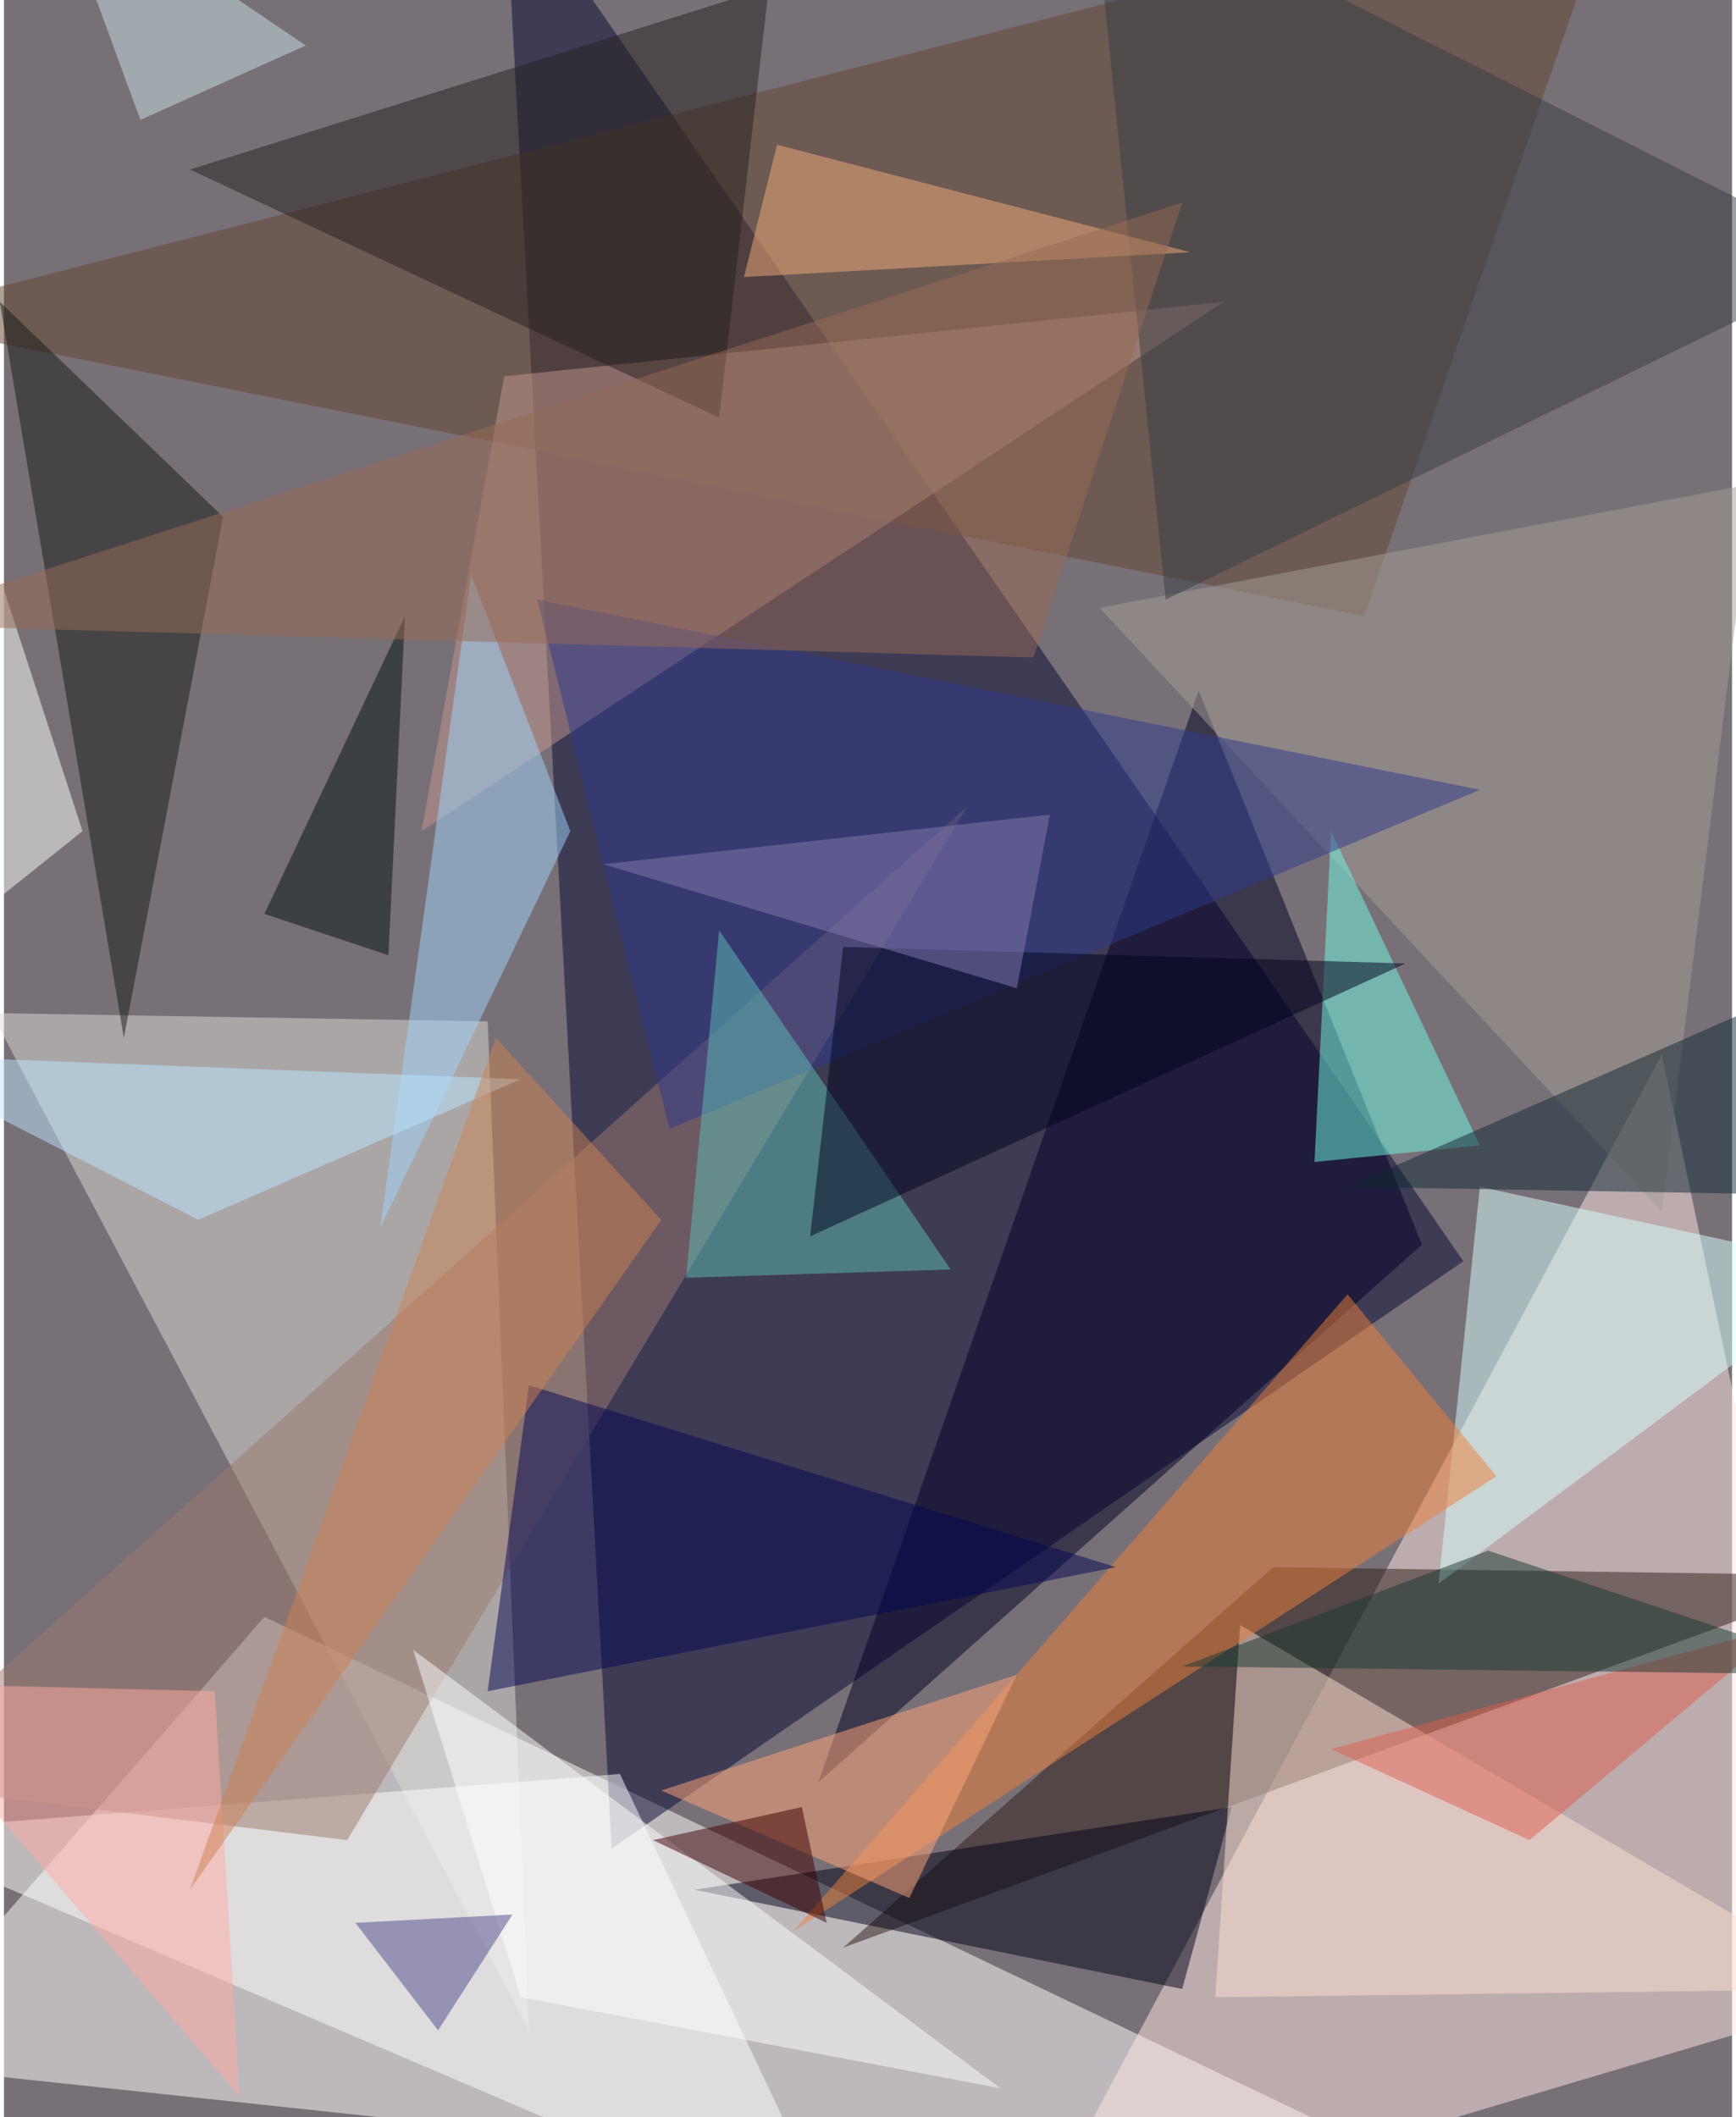 <svg xmlns="http://www.w3.org/2000/svg" width="228" height="278" viewBox="0 0 836 1024"><path fill="#787077" d="M0 0h836v1024H0z"/><g fill-opacity=".502"><path fill="#fff" d="M762 1086l-824-88 188-216z"/><path fill="#050634" d="M706 610L294 894 242-62z"/><path fill="#fee8e4" d="M494 1086l308-576 96 456z"/><path fill="#dcdbd6" d="M-6 490l240 4 20 488z"/><path fill="#62452e" d="M-62 154L782-62 658 298z"/><path fill="#2d1c18" d="M406 942l208-184 284 4z"/><path fill="#000023" d="M394 862l292-260-108-268z"/><path fill="#c1978f" d="M242 182l-40 220 388-256z"/><path fill="#fff" d="M406 1086L-62 886l360-28z"/><path fill="#000017" d="M334 914l236 48 24-88z"/><path fill="#ffdfd3" d="M586 966l312-4-300-176z"/><path fill="#9c796f" d="M166 890l300-500-528 472z"/><path fill="#141816" d="M106 250L-2 146l60 356z"/><path fill="#d8ffff" d="M898 614L694 766l20-192z"/><path fill="#a49e96" d="M530 294l316-60-44 352z"/><path fill="#eb7f3b" d="M382 934l340-220-72-88z"/><path fill="#020752" d="M254 670l-20 148 304-60z"/><path fill="#25201e" d="M90 82l256 120L370-6z"/><path fill="#70fae4" d="M642 402l72 152-80 8z"/><path fill="#2e3a8b" d="M258 290l64 256 392-164z"/><path fill="#373d44" d="M562 290L526-62l372 188z"/><path fill="#102935" d="M878 474v104l-228-4z"/><path fill="#ffa579" d="M490 810l-52 108-120-52z"/><path fill="#5fbdb5" d="M346 450l112 164-128 4z"/><path fill="#fdffff" d="M482 1010L198 798l52 168z"/><path fill="#9dd4f9" d="M182 594l44-316 48 124z"/><path fill="#000f11" d="M186 462l8-164-68 144z"/><path fill="#00021f" d="M390 598l16-140 272 8z"/><path fill="#f1ad7b" d="M574 122l-216 12 16-64z"/><path fill="#fbffff" d="M38 402l-100 80 44-252z"/><path fill="#dd5c4d" d="M738 890l-96-44 220-60z"/><path fill="#3d0000" d="M398 930l-12-56-72 16z"/><path fill="#193932" d="M898 810l-328-4 148-56z"/><path fill="#ffaaa1" d="M114 1014l-12-196-160-4z"/><path fill="#956b55" d="M498 318l72-220-632 204z"/><path fill="#bae6ff" d="M250 522L94 590l-156-80z"/><path fill="#c8e1e4" d="M146 22L22-62 66 58z"/><path fill="#867baf" d="M490 478l16-84-216 24z"/><path fill="#4c4989" d="M210 982l36-56-76 4z"/><path fill="#cb8153" d="M90 914l228-324-80-88z"/></g></svg>